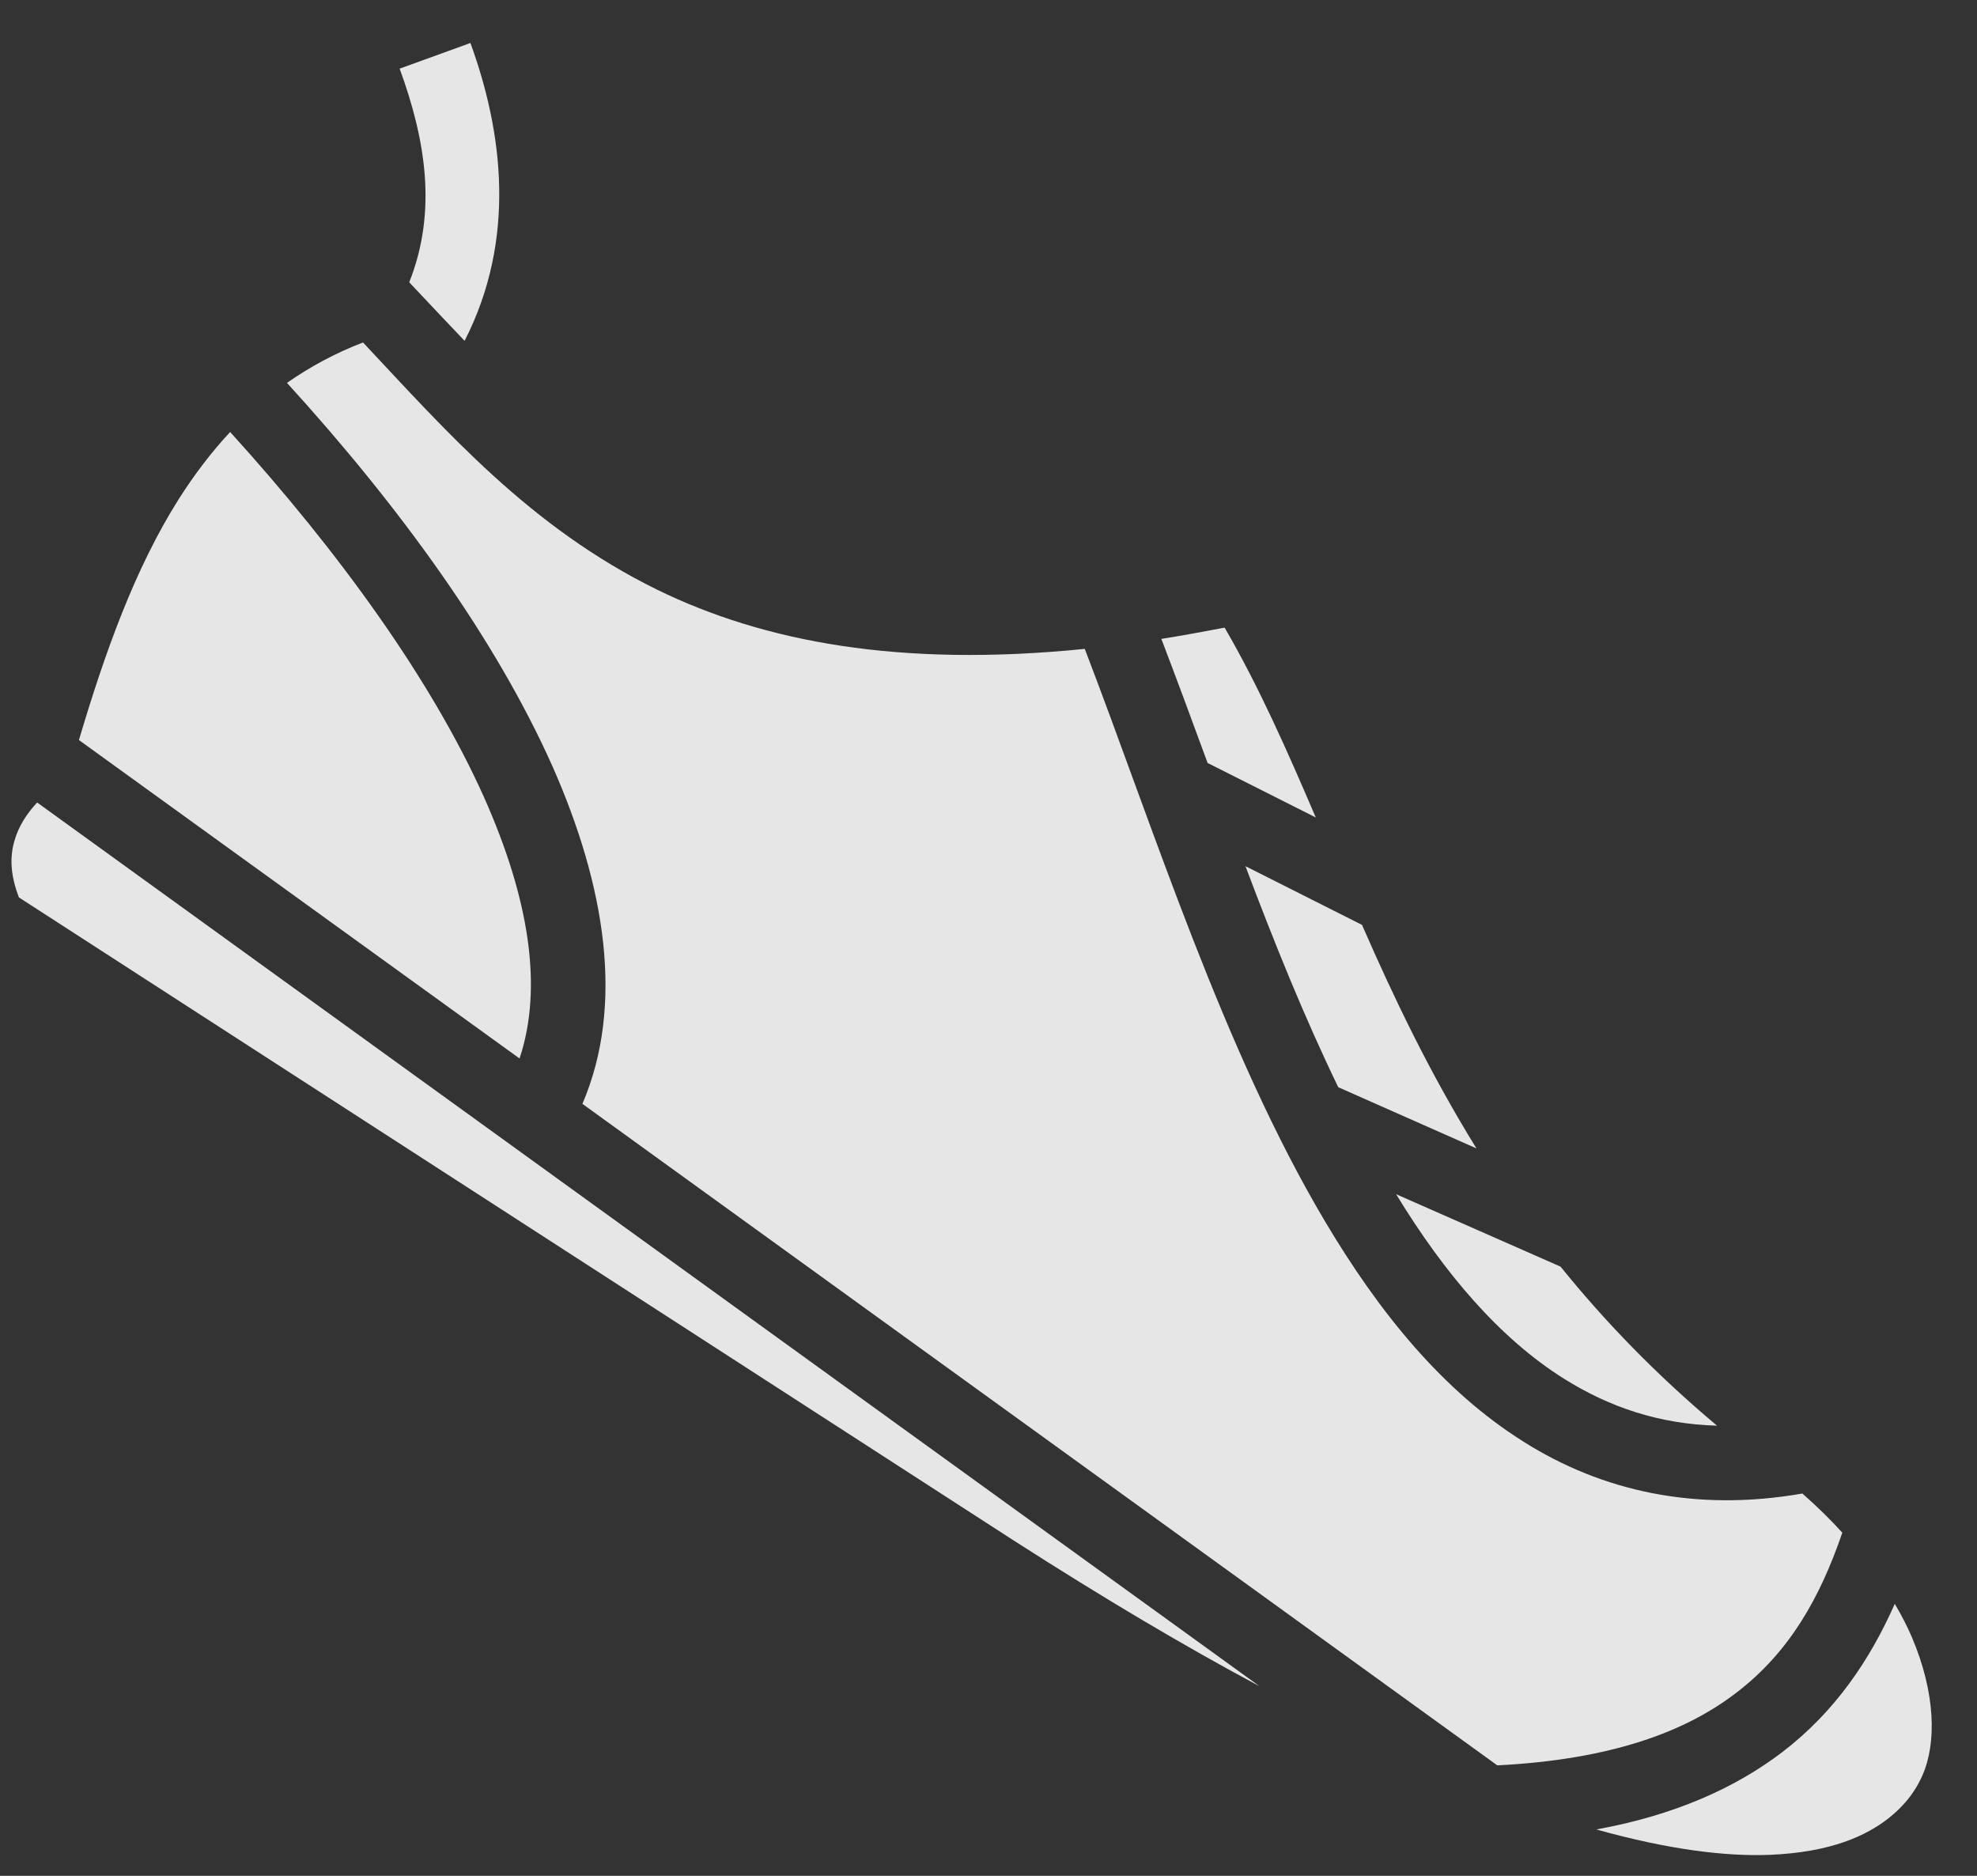 <svg width="39" height="37" viewBox="0 0 39 37" fill="none" xmlns="http://www.w3.org/2000/svg">
<rect x="0" y="0" width="39" height="37" fill="#333333" stroke="none"/>
<path d="M9.28 0.848L7.884 1.354C8.393 2.749 8.631 4.16 8.073 5.568C8.442 5.959 8.804 6.345 9.165 6.723C10.191 4.718 9.92 2.605 9.28 0.848ZM7.161 6.755C6.603 6.969 6.109 7.24 5.661 7.552C7.892 9.999 9.781 12.61 10.898 15.114C11.94 17.471 12.326 19.819 11.489 21.773L29.537 34.821C31.794 34.706 33.256 34.156 34.258 33.384C35.309 32.579 35.908 31.503 36.343 30.231C36.105 29.968 35.843 29.713 35.555 29.459C33.445 29.828 31.598 29.41 30.062 28.441C28.461 27.439 27.205 25.887 26.137 24.089C24.125 20.698 22.771 16.371 21.399 12.799C17.745 13.168 15.069 12.659 12.967 11.633C10.454 10.401 8.804 8.504 7.161 6.755ZM4.54 8.521C4.165 8.923 3.83 9.367 3.527 9.843C2.66 11.214 2.066 12.881 1.557 14.597L10.249 20.878C10.717 19.474 10.438 17.717 9.543 15.714C8.516 13.423 6.702 10.902 4.54 8.521ZM24.158 12.38C23.731 12.462 23.321 12.536 22.91 12.602C23.214 13.398 23.518 14.219 23.822 15.049L25.956 16.124C25.39 14.802 24.832 13.538 24.158 12.38ZM0.733 15.829C0.51 16.067 0.365 16.313 0.29 16.568C0.189 16.896 0.203 17.257 0.373 17.701L19.987 30.379C21.777 31.528 23.386 32.481 24.848 33.261L0.733 15.829ZM24.569 17.085C25.135 18.588 25.735 20.074 26.4 21.445L29.126 22.652C28.206 21.166 27.5 19.688 26.868 18.243L24.569 17.085ZM27.541 23.555C28.502 25.132 29.594 26.404 30.85 27.193C31.753 27.759 32.731 28.088 33.872 28.121C32.657 27.102 31.647 26.051 30.785 24.984L27.541 23.555ZM37.378 31.635C36.894 32.727 36.212 33.753 35.161 34.558C34.225 35.272 33.026 35.806 31.491 36.085C32.928 36.488 34.053 36.619 34.907 36.586C36.13 36.537 36.828 36.2 37.255 35.864C37.682 35.527 37.846 35.19 37.92 35.026C38.207 34.386 38.183 33.392 37.715 32.292C37.624 32.078 37.509 31.857 37.378 31.635Z" fill="#FAFAFA" fill-opacity="0.9"/>
</svg>
